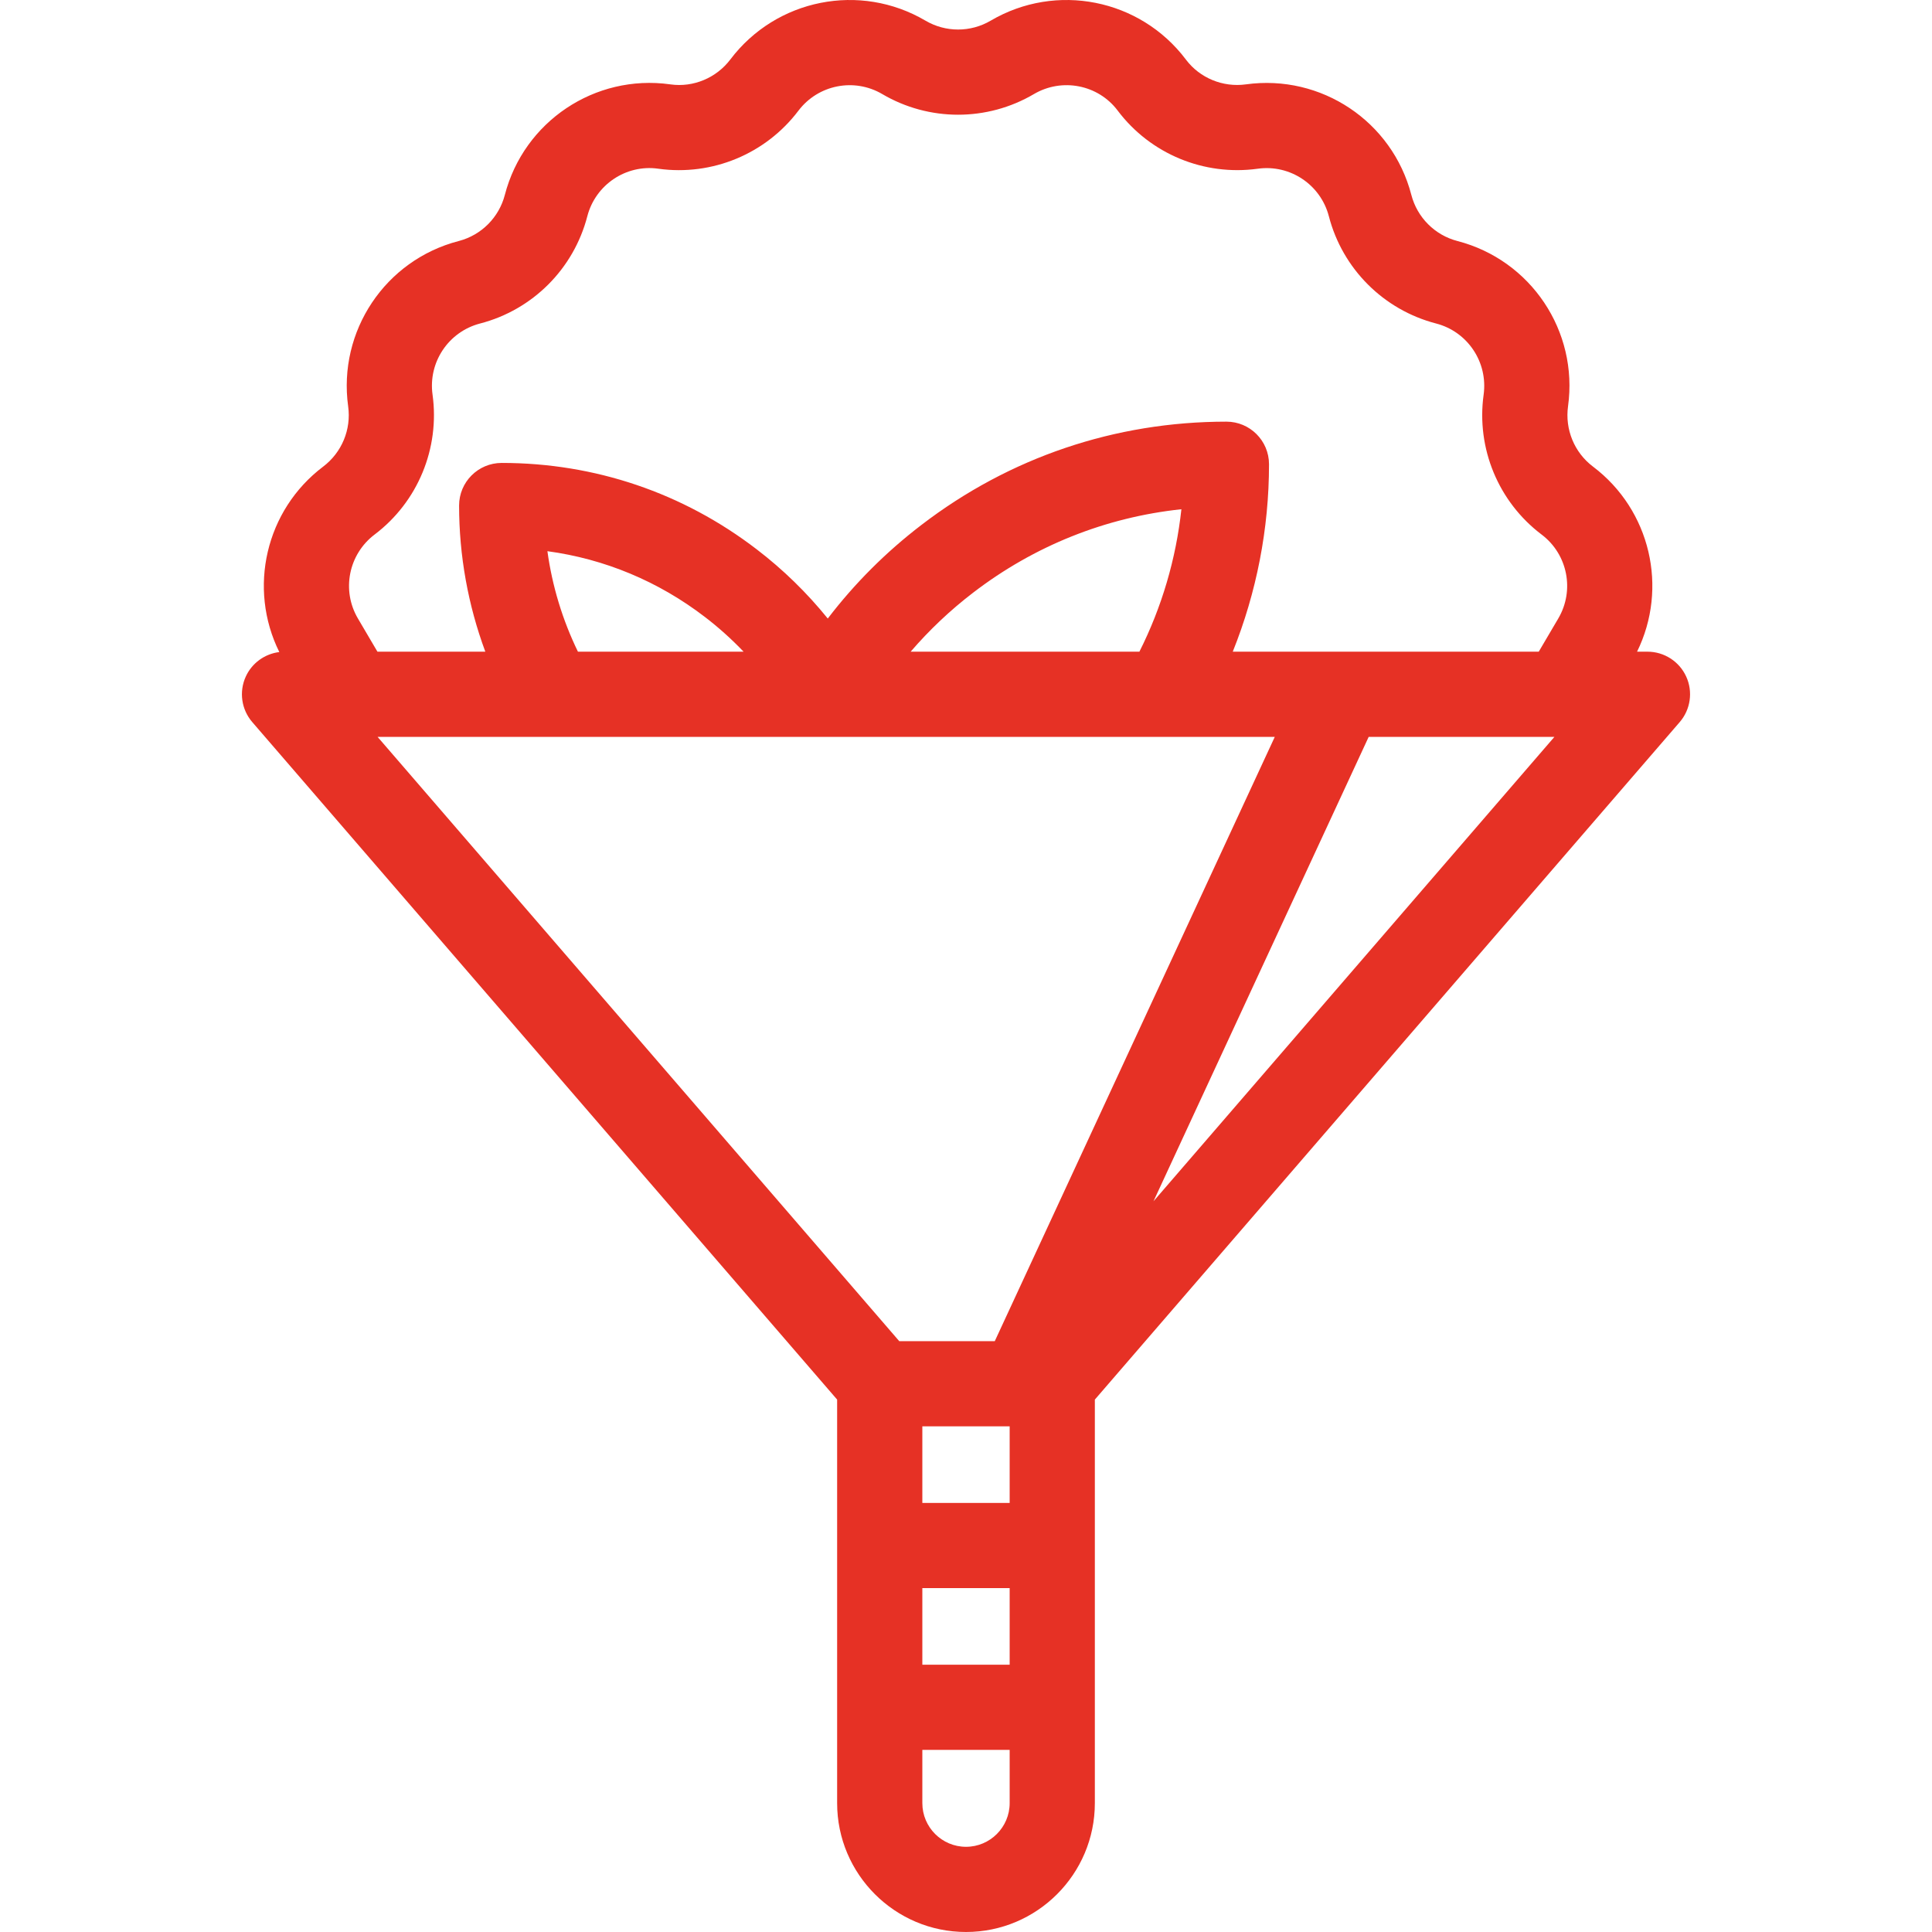 <?xml version="1.0" encoding="iso-8859-1"?>
<svg version="1.1" id="Capa_1" xmlns="http://www.w3.org/2000/svg" xmlns:xlink="http://www.w3.org/1999/xlink" x="0px" y="0px"
	 viewBox="0 0 453.53 453.53" style="enable-background:new 0 0 453.53 453.53;" xml:space="preserve">
<g fill="#e63125">
<path d="M395.828,158.817c-1.628-3.557-5.181-5.837-9.092-5.837h-2.442c7.352-14.966,3.163-33.232-10.333-43.438
	c-0.018-0.014-0.043-0.032-0.068-0.051c-4.33-3.296-6.554-8.686-5.801-14.128c2.44-17.635-8.714-34.306-25.965-38.783
	c-5.298-1.375-9.443-5.52-10.823-10.836c-4.472-17.232-21.145-28.387-38.828-25.939c-5.407,0.749-10.814-1.492-14.051-5.77
	c-0.019-0.026-0.059-0.08-0.079-0.105C267.6-0.281,247.918-4.184,232.562,4.849c-4.721,2.777-10.586,2.777-15.307,0
	c-15.357-9.034-35.039-5.131-45.807,9.107c-3.294,4.354-8.7,6.599-14.023,5.859c-0.028-0.004-0.106-0.016-0.134-0.02
	c-17.638-2.439-34.306,8.715-38.783,25.965c-1.37,5.278-5.49,9.413-10.76,10.803c-0.026,0.006-0.051,0.013-0.077,0.02
	c-17.232,4.473-28.386,21.145-25.939,38.828c0.749,5.408-1.492,10.814-5.875,14.129c-13.523,10.227-17.702,28.546-10.289,43.527
	c-3.414,0.422-6.411,2.568-7.867,5.749c-1.628,3.557-1.033,7.736,1.523,10.697l137.292,159.034v94.732
	c0,16.679,13.57,30.249,30.249,30.249s30.249-13.57,30.249-30.249v-94.732l137.291-159.034
	C396.861,166.553,397.456,162.374,395.828,158.817z M87.95,125.471c10.125-7.657,15.333-20.226,13.587-32.85
	c-1.047-7.566,3.724-14.719,11.104-16.665c0.024-0.006,0.049-0.013,0.074-0.019c12.317-3.198,21.955-12.835,25.156-25.171
	c1.924-7.412,9.09-12.207,16.594-11.172c0.028,0.004,0.106,0.016,0.135,0.02c12.57,1.735,25.143-3.47,32.822-13.623
	c4.622-6.111,13.087-7.791,19.692-3.905c10.977,6.457,24.613,6.457,35.589,0c6.606-3.886,15.071-2.206,19.635,3.828
	c0.019,0.026,0.059,0.08,0.079,0.105c7.658,10.125,20.229,15.332,32.85,13.587c7.588-1.052,14.755,3.748,16.684,11.178
	c3.197,12.317,12.834,21.955,25.17,25.157c7.412,1.924,12.209,9.094,11.153,16.729c-1.74,12.575,3.469,25.143,13.593,32.8
	c0.019,0.014,0.043,0.033,0.068,0.051c6.079,4.628,7.743,13.073,3.866,19.663l-4.586,7.795h-71.83
	c5.589-13.913,8.511-28.86,8.511-43.997c0-5.523-4.477-10-10-10c-26.161,0-50.928,8.392-71.617,24.263
	c-8.32,6.369-15.666,13.722-21.962,21.954c-4.881-6.031-10.449-11.474-16.68-16.243c-17.3-13.271-38.001-20.285-59.866-20.285
	c-5.523,0-10,4.477-10,10c0,11.762,2.108,23.388,6.157,34.309H88.602l-4.585-7.795C80.131,138.581,81.81,130.115,87.95,125.471z
	 M135.668,152.98c-3.609-7.426-6.039-15.391-7.165-23.59c13.433,1.819,26.051,7.066,36.97,15.441
	c3.256,2.492,6.281,5.218,9.08,8.148H135.668z M267.47,152.98h-53.701c4.382-5.085,9.275-9.726,14.676-13.859
	c14.361-11.017,31.088-17.69,48.883-19.581C276.068,131.198,272.727,142.538,267.47,152.98z M88.638,172.98h210.612l-65.729,141.849
	h-22.427L88.638,172.98z M216.516,372.805h20.498v17.976h-20.498V372.805z M216.516,352.805v-17.977h20.498v17.977H216.516z
	 M226.765,433.53c-5.651,0-10.249-4.598-10.249-10.249v-12.499h20.498v12.499C237.014,428.932,232.416,433.53,226.765,433.53z
	 M270.774,282.003l50.518-109.023h43.6L270.774,282.003z"/>

</g>

</svg>
